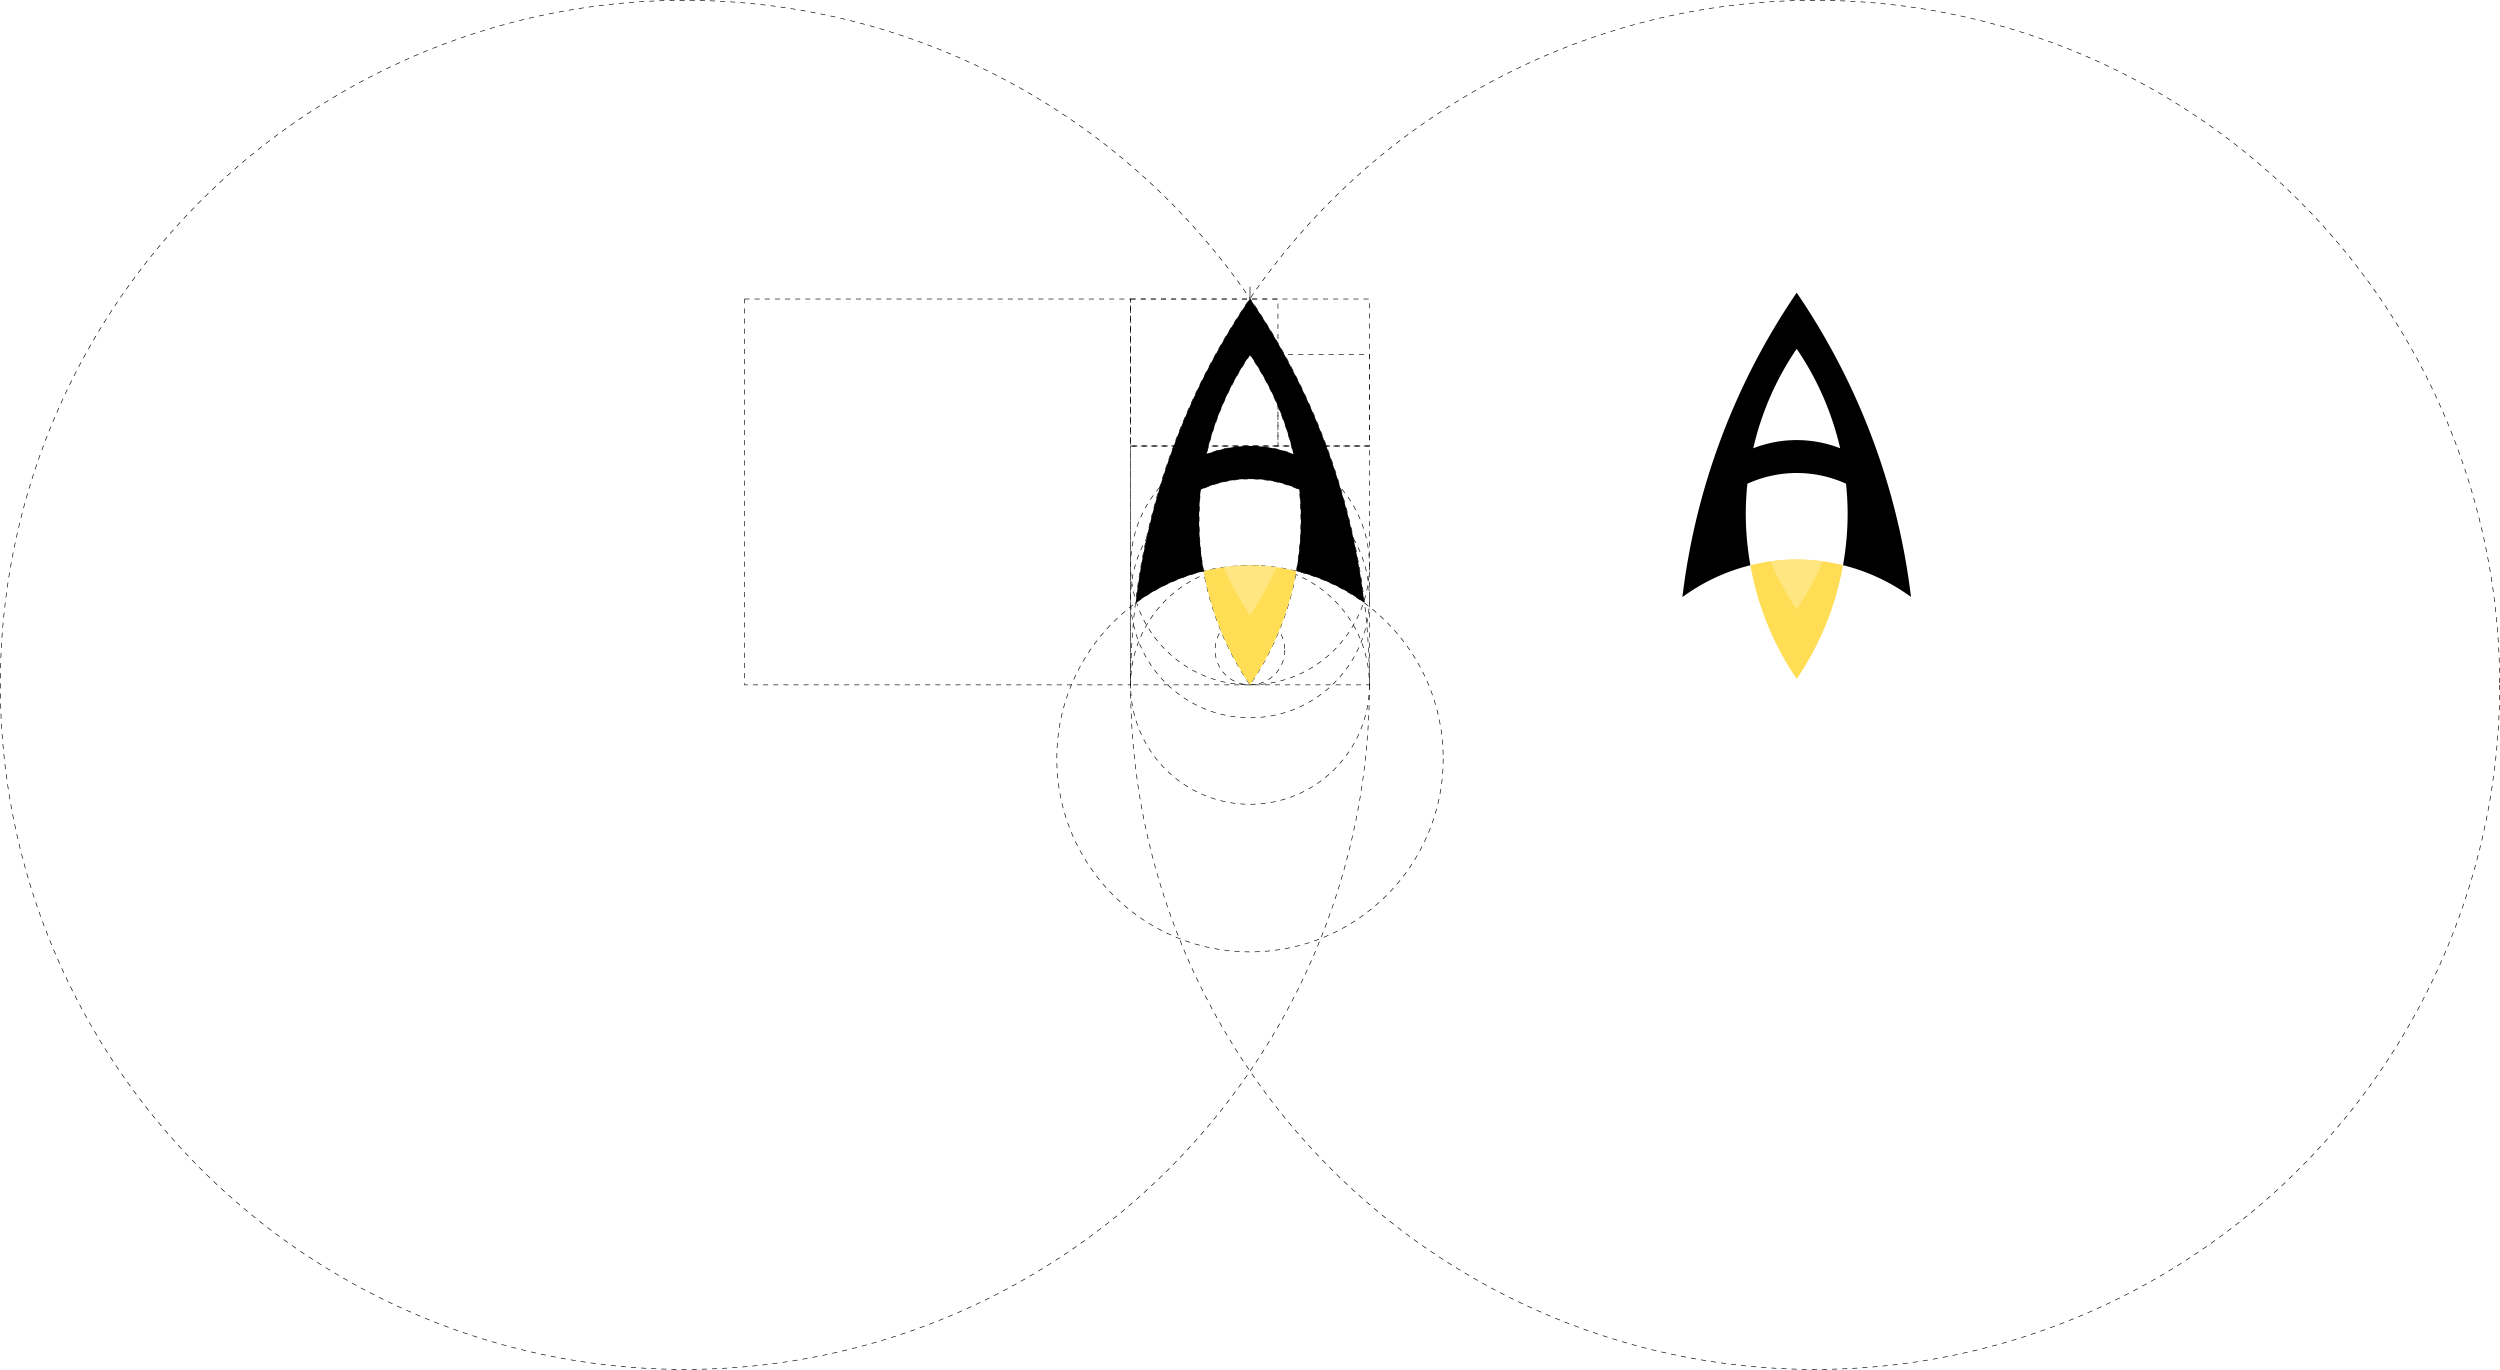<?xml version="1.0" encoding="UTF-8" standalone="no"?>
<!-- Created with Inkscape (http://www.inkscape.org/) -->

<svg
   width="1046.635mm"
   height="573.449mm"
   viewBox="0 0 1046.635 573.449"
   version="1.1"
   id="svg311"
   inkscape:version="1.2.1 (9c6d41e410, 2022-07-14, custom)"
   sodipodi:docname="acelsior_logo_with_golden_ratio_guides.svg"
   xmlns:inkscape="http://www.inkscape.org/namespaces/inkscape"
   xmlns:sodipodi="http://sodipodi.sourceforge.net/DTD/sodipodi-0.dtd"
   xmlns="http://www.w3.org/2000/svg"
   xmlns:svg="http://www.w3.org/2000/svg">
  <sodipodi:namedview
     id="namedview313"
     pagecolor="#ffffff"
     bordercolor="#666666"
     borderopacity="1.0"
     inkscape:showpageshadow="2"
     inkscape:pageopacity="0.0"
     inkscape:pagecheckerboard="0"
     inkscape:deskcolor="#d1d1d1"
     inkscape:document-units="mm"
     showgrid="false"
     inkscape:zoom="0.5946522"
     inkscape:cx="2099.5466"
     inkscape:cy="612.96334"
     inkscape:window-width="3840"
     inkscape:window-height="2112"
     inkscape:window-x="0"
     inkscape:window-y="0"
     inkscape:window-maximized="1"
     inkscape:current-layer="layer1" />
  <defs
     id="defs308" />
  <g
     inkscape:groupmode="layer"
     id="layer2"
     inkscape:label="guides"
     transform="translate(437.269,55.834)">
    <rect
       style="fill:none;stroke:#000000;stroke-width:0.265;stroke-dasharray:2.12, 2.12;stroke-dashoffset:0"
       id="rect484"
       width="100"
       height="100"
       x="36.048"
       y="130.89" />
    <rect
       style="fill:none;stroke:#000000;stroke-width:0.265;stroke-dasharray:2.12, 2.12;stroke-dashoffset:0"
       id="rect538"
       width="100"
       height="61.535"
       x="36.048"
       y="69.355" />
    <rect
       style="fill:none;stroke:#000000;stroke-width:0.265;stroke-dasharray:2.12, 2.12;stroke-dashoffset:0"
       id="rect538-7"
       width="61.703"
       height="61.535"
       x="36.048"
       y="69.355" />
    <rect
       style="fill:none;stroke:#000000;stroke-width:0.265;stroke-dasharray:2.12, 2.12;stroke-dashoffset:0"
       id="rect538-7-5"
       width="38.297"
       height="38.297"
       x="97.752"
       y="92.593" />
    <rect
       style="fill:none;stroke:#000000;stroke-width:0.265;stroke-dasharray:2.12, 2.12;stroke-dashoffset:0"
       id="rect594"
       width="161.615"
       height="161.535"
       x="-125.567"
       y="69.355" />
    <path
       style="fill:none;stroke:#000000;stroke-width:0.265px;stroke-linecap:butt;stroke-linejoin:miter;stroke-dasharray:2.117, 2.117;stroke-dashoffset:0;stroke-opacity:1"
       d="M 97.752,92.584 H 86.046"
       id="path1410"
       sodipodi:nodetypes="cc" />
    <path
       id="path650-3-3-6"
       style="fill:none;stroke:#000000;stroke-width:0.265;stroke-dasharray:2.12, 2.12;stroke-dashoffset:0"
       d="M 86.046,92.687 A 122.223,122.471 0 0 0 64.725,161.791 122.223,122.471 0 0 0 86.048,230.898 122.223,122.471 0 0 0 107.372,161.791 122.223,122.471 0 0 0 86.046,92.687 Z" />
    <circle
       style="fill:none;stroke:#000000;stroke-width:0.265;stroke-dasharray:2.117, 2.117;stroke-dashoffset:0"
       id="path1510-2"
       cx="86.048"
       cy="180.89"
       r="50" />
    <circle
       style="fill:none;stroke:#000000;stroke-width:0.265;stroke-dasharray:2.117, 2.117;stroke-dashoffset:0"
       id="path1510-2-8"
       cx="86.048"
       cy="194.668"
       r="50" />
    <circle
       style="fill:none;stroke:#000000;stroke-width:0.265;stroke-dasharray:2.12, 2.12;stroke-dashoffset:0"
       id="path1696-1"
       cx="86.048"
       cy="137.779"
       r="6.889" />
    <circle
       style="fill:none;stroke:#000000;stroke-width:0.265;stroke-dasharray:2.12, 2.12;stroke-dashoffset:0"
       id="path1696"
       cx="86.037"
       cy="216.299"
       r="14.591" />
    <circle
       style="fill:none;stroke:#000000;stroke-width:0.265;stroke-dasharray:2.117, 2.117;stroke-dashoffset:0"
       id="path1510"
       cx="86.048"
       cy="230.89"
       r="50" />
    <circle
       style="fill:none;stroke:#000000;stroke-width:0.265;stroke-dasharray:2.12, 2.12;stroke-dashoffset:0"
       id="path1508"
       cx="86.048"
       cy="261.79"
       r="80.9" />
    <path
       style="fill:none;stroke:#000000;stroke-width:0.265px;stroke-linecap:butt;stroke-linejoin:miter;stroke-opacity:1"
       d="m 86.048,64.18 v 5.042"
       id="path715" />
    <circle
       style="fill:none;stroke:#000000;stroke-width:0.265;stroke-dasharray:2.12, 2.12;stroke-dashoffset:0"
       id="path650-3-6"
       cx="-150.544"
       cy="230.89"
       r="286.592" />
    <circle
       style="fill:none;stroke:#000000;stroke-width:0.265;stroke-dasharray:2.12, 2.12;stroke-dashoffset:0"
       id="path650-3"
       cx="322.641"
       cy="230.89"
       r="286.592" />
  </g>
  <g
     inkscape:label="Layer 1"
     inkscape:groupmode="layer"
     id="layer1"
     transform="translate(437.269,55.834)">
    <path
       id="path650-3-3-9"
       style="fill:#000000;stroke:none;stroke-width:0.265"
       d="m 86.044,69.179 a 286.592,286.592 0 0 0 -47.852,127.453 80.9,80.9 0 0 1 28.47,-13.347 122.223,122.471 0 0 1 -1.937,-21.494 122.223,122.471 0 0 1 0.676,-12.628 50,50 0 0 1 20.647,-4.495 50,50 0 0 1 20.644,4.465 122.223,122.471 0 0 1 0.68,12.658 122.223,122.471 0 0 1 -1.934,21.474 80.9,80.9 0 0 1 28.457,13.298 A 286.592,286.592 0 0 0 86.044,69.179 Z m 0.003,23.508 a 122.223,122.471 0 0 1 18.195,41.63 50,50 0 0 0 -18.194,-3.432 50,50 0 0 0 -18.195,3.431 122.223,122.471 0 0 1 18.193,-41.628 z" />
    <path
       id="path650-3-3-6-7"
       style="fill:#ffdd55;stroke:none;stroke-width:0.265"
       d="m 86.048,180.89 a 80.9,80.9 0 0 0 -19.385,2.399 122.223,122.471 0 0 0 19.385,47.609 122.223,122.471 0 0 0 19.392,-47.644 80.9,80.9 0 0 0 -19.392,-2.365 z" />
    <path
       id="path650-3-3-6-7-3"
       style="fill:#ffe680;stroke:none;stroke-width:0.265"
       d="M 86.048,180.89 A 80.9,80.9 0 0 0 75.003,181.679 122.223,122.471 0 0 0 86.048,201.708 122.223,122.471 0 0 0 97.104,181.655 80.9,80.9 0 0 0 86.048,180.89 Z" />
    <g
       id="g2126"
       transform="translate(-7.927,-30.367)">
      <path
         id="path650-3-3-9-5"
         style="fill:#000000;stroke:none;stroke-width:0.265"
         d="m 322.85,97.068 a 286.592,286.592 0 0 0 -47.852,127.453 80.9,80.9 0 0 1 28.47,-13.347 122.223,122.471 0 0 1 -1.937,-21.494 122.223,122.471 0 0 1 0.676,-12.628 50,50 0 0 1 20.647,-4.495 50,50 0 0 1 20.644,4.465 122.223,122.471 0 0 1 0.68,12.658 122.223,122.471 0 0 1 -1.934,21.474 80.9,80.9 0 0 1 28.457,13.298 286.592,286.592 0 0 0 -47.85,-127.384 z m 0.003,23.508 a 122.223,122.471 0 0 1 18.195,41.63 50,50 0 0 0 -18.194,-3.432 50,50 0 0 0 -18.195,3.431 122.223,122.471 0 0 1 18.193,-41.628 z" />
      <path
         id="path650-3-3-6-7-9"
         style="fill:#ffdd55;stroke:none;stroke-width:0.265"
         d="m 322.854,208.778 a 80.9,80.9 0 0 0 -19.385,2.399 122.223,122.471 0 0 0 19.385,47.609 122.223,122.471 0 0 0 19.392,-47.644 80.9,80.9 0 0 0 -19.392,-2.365 z" />
      <path
         id="path650-3-3-6-7-3-2"
         style="fill:#ffe680;stroke:none;stroke-width:0.265"
         d="m 322.854,208.778 a 80.9,80.9 0 0 0 -11.045,0.79 122.223,122.471 0 0 0 11.045,20.029 122.223,122.471 0 0 0 11.056,-20.054 80.9,80.9 0 0 0 -11.056,-0.765 z" />
    </g>
  </g>
</svg>
